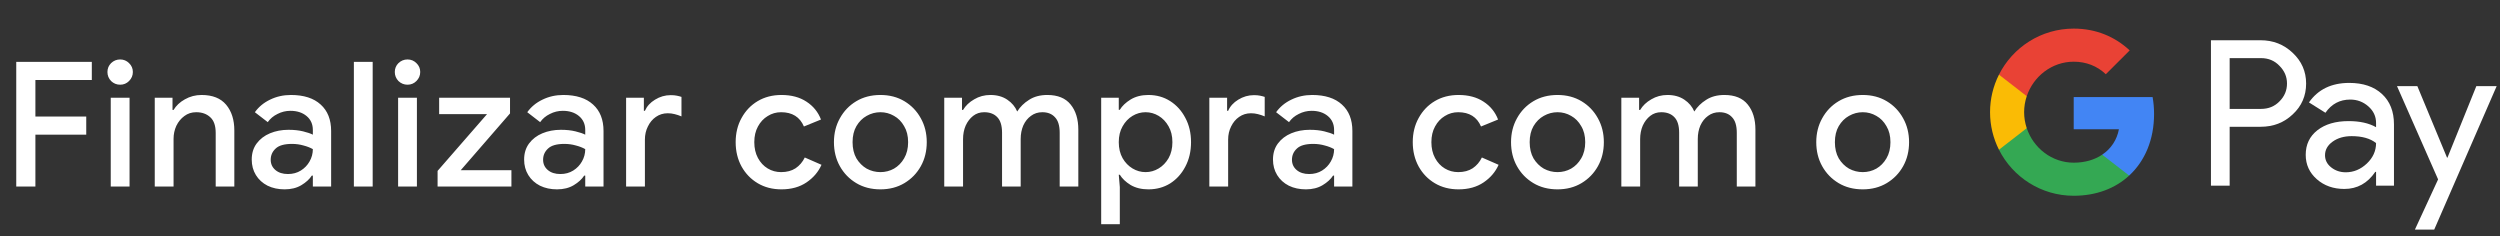 <svg width="402" height="38" viewBox="0 0 402 38" fill="none" xmlns="http://www.w3.org/2000/svg">
<rect x="0" y="0" width="402" height="38" fill="#333333" stroke="none"/>
<g id="pt_checkout_with_Dark">
<path id="Text" d="M2.613 30V9.952H14.764V12.864H5.693V18.744H13.868V21.656H5.693V30H2.613ZM19.32 13.62C18.76 13.62 18.275 13.424 17.864 13.032C17.472 12.621 17.276 12.136 17.276 11.576C17.276 11.016 17.472 10.54 17.864 10.148C18.275 9.756 18.76 9.56 19.32 9.56C19.88 9.56 20.356 9.756 20.748 10.148C21.159 10.54 21.364 11.016 21.364 11.576C21.364 12.136 21.159 12.621 20.748 13.032C20.356 13.424 19.88 13.62 19.32 13.62ZM17.808 30V15.72H20.832V30H17.808ZM24.884 30V15.72H27.74V17.68H27.908C28.319 16.989 28.926 16.42 29.728 15.972C30.55 15.505 31.446 15.272 32.416 15.272C34.171 15.272 35.487 15.795 36.364 16.84C37.242 17.885 37.68 19.267 37.68 20.984V30H34.684V21.376C34.684 20.219 34.395 19.379 33.816 18.856C33.238 18.315 32.482 18.044 31.548 18.044C30.82 18.044 30.186 18.249 29.644 18.66C29.103 19.052 28.674 19.575 28.356 20.228C28.058 20.881 27.908 21.581 27.908 22.328V30H24.884ZM45.77 30.448C44.743 30.448 43.828 30.252 43.026 29.86C42.223 29.449 41.598 28.88 41.15 28.152C40.702 27.424 40.478 26.593 40.478 25.66C40.478 24.652 40.739 23.793 41.262 23.084C41.803 22.356 42.522 21.805 43.418 21.432C44.314 21.059 45.303 20.872 46.386 20.872C47.282 20.872 48.066 20.956 48.738 21.124C49.428 21.292 49.951 21.469 50.306 21.656V20.9C50.306 19.967 49.97 19.22 49.298 18.66C48.626 18.1 47.758 17.82 46.694 17.82C45.966 17.82 45.275 17.988 44.622 18.324C43.968 18.641 43.446 19.08 43.054 19.64L40.982 18.044C41.598 17.185 42.41 16.513 43.418 16.028C44.444 15.524 45.565 15.272 46.778 15.272C48.85 15.272 50.446 15.785 51.566 16.812C52.686 17.82 53.246 19.239 53.246 21.068V30H50.306V28.236H50.138C49.764 28.815 49.205 29.328 48.458 29.776C47.711 30.224 46.815 30.448 45.77 30.448ZM46.302 27.984C47.086 27.984 47.776 27.797 48.374 27.424C48.971 27.051 49.438 26.565 49.774 25.968C50.129 25.352 50.306 24.689 50.306 23.98C49.877 23.737 49.373 23.541 48.794 23.392C48.215 23.224 47.599 23.14 46.946 23.14C45.714 23.14 44.837 23.392 44.314 23.896C43.791 24.381 43.53 24.979 43.53 25.688C43.53 26.36 43.782 26.911 44.286 27.34C44.79 27.769 45.462 27.984 46.302 27.984ZM56.903 30V9.952H59.927V30H56.903ZM65.528 13.62C64.968 13.62 64.483 13.424 64.072 13.032C63.68 12.621 63.484 12.136 63.484 11.576C63.484 11.016 63.68 10.54 64.072 10.148C64.483 9.756 64.968 9.56 65.528 9.56C66.088 9.56 66.564 9.756 66.956 10.148C67.367 10.54 67.572 11.016 67.572 11.576C67.572 12.136 67.367 12.621 66.956 13.032C66.564 13.424 66.088 13.62 65.528 13.62ZM64.016 30V15.72H67.04V30H64.016ZM70.364 30V27.48L78.316 18.352H70.616V15.72H82.012V18.24L74.088 27.368H82.236V30H70.364ZM89.571 30.448C88.545 30.448 87.63 30.252 86.827 29.86C86.025 29.449 85.399 28.88 84.951 28.152C84.503 27.424 84.279 26.593 84.279 25.66C84.279 24.652 84.541 23.793 85.063 23.084C85.605 22.356 86.323 21.805 87.219 21.432C88.115 21.059 89.105 20.872 90.187 20.872C91.083 20.872 91.867 20.956 92.539 21.124C93.23 21.292 93.753 21.469 94.107 21.656V20.9C94.107 19.967 93.771 19.22 93.099 18.66C92.427 18.1 91.559 17.82 90.495 17.82C89.767 17.82 89.077 17.988 88.423 18.324C87.77 18.641 87.247 19.08 86.855 19.64L84.783 18.044C85.399 17.185 86.211 16.513 87.219 16.028C88.246 15.524 89.366 15.272 90.579 15.272C92.651 15.272 94.247 15.785 95.367 16.812C96.487 17.82 97.047 19.239 97.047 21.068V30H94.107V28.236H93.939C93.566 28.815 93.006 29.328 92.259 29.776C91.513 30.224 90.617 30.448 89.571 30.448ZM90.103 27.984C90.887 27.984 91.578 27.797 92.175 27.424C92.773 27.051 93.239 26.565 93.575 25.968C93.93 25.352 94.107 24.689 94.107 23.98C93.678 23.737 93.174 23.541 92.595 23.392C92.017 23.224 91.401 23.14 90.747 23.14C89.515 23.14 88.638 23.392 88.115 23.896C87.593 24.381 87.331 24.979 87.331 25.688C87.331 26.36 87.583 26.911 88.087 27.34C88.591 27.769 89.263 27.984 90.103 27.984ZM100.677 30V15.72H103.533V17.82H103.701C104.018 17.092 104.559 16.495 105.325 16.028C106.109 15.543 106.949 15.3 107.845 15.3C108.237 15.3 108.563 15.328 108.825 15.384C109.105 15.44 109.357 15.505 109.581 15.58V18.716C109.226 18.567 108.862 18.445 108.489 18.352C108.134 18.259 107.761 18.212 107.369 18.212C106.659 18.212 106.025 18.408 105.465 18.8C104.923 19.173 104.494 19.687 104.177 20.34C103.859 20.975 103.701 21.675 103.701 22.44V30H100.677ZM125.658 30.448C124.221 30.448 122.951 30.121 121.85 29.468C120.749 28.815 119.881 27.919 119.246 26.78C118.611 25.623 118.294 24.316 118.294 22.86C118.294 21.404 118.611 20.107 119.246 18.968C119.881 17.811 120.749 16.905 121.85 16.252C122.951 15.599 124.221 15.272 125.658 15.272C127.245 15.272 128.579 15.627 129.662 16.336C130.763 17.045 131.547 18.007 132.014 19.22L129.27 20.34C128.617 18.809 127.394 18.044 125.602 18.044C124.818 18.044 124.099 18.249 123.446 18.66C122.793 19.052 122.27 19.612 121.878 20.34C121.486 21.049 121.29 21.889 121.29 22.86C121.29 23.831 121.486 24.68 121.878 25.408C122.27 26.136 122.793 26.696 123.446 27.088C124.099 27.48 124.818 27.676 125.602 27.676C126.517 27.676 127.291 27.471 127.926 27.06C128.561 26.631 129.055 26.052 129.41 25.324L132.098 26.5C131.594 27.639 130.791 28.581 129.69 29.328C128.589 30.075 127.245 30.448 125.658 30.448ZM141.574 30.448C140.099 30.448 138.802 30.112 137.682 29.44C136.562 28.768 135.685 27.863 135.05 26.724C134.415 25.585 134.098 24.297 134.098 22.86C134.098 21.441 134.415 20.163 135.05 19.024C135.685 17.867 136.562 16.952 137.682 16.28C138.802 15.608 140.099 15.272 141.574 15.272C143.03 15.272 144.318 15.608 145.438 16.28C146.558 16.952 147.435 17.867 148.07 19.024C148.705 20.163 149.022 21.441 149.022 22.86C149.022 24.297 148.705 25.585 148.07 26.724C147.435 27.863 146.558 28.768 145.438 29.44C144.318 30.112 143.03 30.448 141.574 30.448ZM141.574 27.676C142.358 27.676 143.086 27.489 143.758 27.116C144.43 26.724 144.971 26.173 145.382 25.464C145.811 24.736 146.026 23.868 146.026 22.86C146.026 21.852 145.811 20.993 145.382 20.284C144.971 19.556 144.43 19.005 143.758 18.632C143.086 18.24 142.358 18.044 141.574 18.044C140.79 18.044 140.053 18.24 139.362 18.632C138.69 19.005 138.139 19.556 137.71 20.284C137.299 20.993 137.094 21.852 137.094 22.86C137.094 23.868 137.299 24.736 137.71 25.464C138.139 26.173 138.69 26.724 139.362 27.116C140.053 27.489 140.79 27.676 141.574 27.676ZM151.834 30V15.72H154.69V17.68H154.858C155.268 16.989 155.866 16.42 156.65 15.972C157.434 15.505 158.302 15.272 159.254 15.272C160.318 15.272 161.223 15.524 161.97 16.028C162.716 16.532 163.248 17.167 163.566 17.932C164.032 17.185 164.667 16.56 165.47 16.056C166.272 15.533 167.252 15.272 168.41 15.272C170.09 15.272 171.34 15.785 172.162 16.812C172.983 17.82 173.394 19.164 173.394 20.844V30H170.398V21.348C170.398 20.209 170.146 19.379 169.642 18.856C169.156 18.315 168.475 18.044 167.598 18.044C166.907 18.044 166.3 18.24 165.778 18.632C165.255 19.005 164.844 19.519 164.546 20.172C164.266 20.825 164.126 21.553 164.126 22.356V30H161.13V21.348C161.13 20.209 160.878 19.379 160.374 18.856C159.87 18.315 159.16 18.044 158.246 18.044C157.574 18.044 156.986 18.24 156.482 18.632C155.978 19.024 155.576 19.547 155.278 20.2C154.998 20.853 154.858 21.581 154.858 22.384V30H151.834ZM177.07 36.048V15.72H179.898V17.652H180.066C180.44 17.036 181.018 16.485 181.802 16C182.605 15.515 183.557 15.272 184.658 15.272C185.965 15.272 187.132 15.599 188.158 16.252C189.185 16.905 189.997 17.801 190.594 18.94C191.21 20.079 191.518 21.385 191.518 22.86C191.518 24.335 191.21 25.651 190.594 26.808C189.997 27.947 189.185 28.843 188.158 29.496C187.132 30.131 185.965 30.448 184.658 30.448C183.557 30.448 182.605 30.215 181.802 29.748C181.018 29.263 180.44 28.712 180.066 28.096H179.898L180.066 30.084V36.048H177.07ZM184.21 27.676C184.957 27.676 185.657 27.48 186.31 27.088C186.964 26.696 187.496 26.145 187.906 25.436C188.317 24.708 188.522 23.849 188.522 22.86C188.522 21.871 188.317 21.021 187.906 20.312C187.496 19.584 186.964 19.024 186.31 18.632C185.657 18.24 184.957 18.044 184.21 18.044C183.464 18.044 182.764 18.24 182.11 18.632C181.457 19.024 180.925 19.584 180.514 20.312C180.104 21.021 179.898 21.871 179.898 22.86C179.898 23.849 180.104 24.708 180.514 25.436C180.925 26.145 181.457 26.696 182.11 27.088C182.764 27.48 183.464 27.676 184.21 27.676ZM194.461 30V15.72H197.317V17.82H197.485C197.802 17.092 198.344 16.495 199.109 16.028C199.893 15.543 200.733 15.3 201.629 15.3C202.021 15.3 202.348 15.328 202.609 15.384C202.889 15.44 203.141 15.505 203.365 15.58V18.716C203.01 18.567 202.646 18.445 202.273 18.352C201.918 18.259 201.545 18.212 201.153 18.212C200.444 18.212 199.809 18.408 199.249 18.8C198.708 19.173 198.278 19.687 197.961 20.34C197.644 20.975 197.485 21.675 197.485 22.44V30H194.461ZM209.987 30.448C208.96 30.448 208.046 30.252 207.243 29.86C206.44 29.449 205.815 28.88 205.367 28.152C204.919 27.424 204.695 26.593 204.695 25.66C204.695 24.652 204.956 23.793 205.479 23.084C206.02 22.356 206.739 21.805 207.635 21.432C208.531 21.059 209.52 20.872 210.603 20.872C211.499 20.872 212.283 20.956 212.955 21.124C213.646 21.292 214.168 21.469 214.523 21.656V20.9C214.523 19.967 214.187 19.22 213.515 18.66C212.843 18.1 211.975 17.82 210.911 17.82C210.183 17.82 209.492 17.988 208.839 18.324C208.186 18.641 207.663 19.08 207.271 19.64L205.199 18.044C205.815 17.185 206.627 16.513 207.635 16.028C208.662 15.524 209.782 15.272 210.995 15.272C213.067 15.272 214.663 15.785 215.783 16.812C216.903 17.82 217.463 19.239 217.463 21.068V30H214.523V28.236H214.355C213.982 28.815 213.422 29.328 212.675 29.776C211.928 30.224 211.032 30.448 209.987 30.448ZM210.519 27.984C211.303 27.984 211.994 27.797 212.591 27.424C213.188 27.051 213.655 26.565 213.991 25.968C214.346 25.352 214.523 24.689 214.523 23.98C214.094 23.737 213.59 23.541 213.011 23.392C212.432 23.224 211.816 23.14 211.163 23.14C209.931 23.14 209.054 23.392 208.531 23.896C208.008 24.381 207.747 24.979 207.747 25.688C207.747 26.36 207.999 26.911 208.503 27.34C209.007 27.769 209.679 27.984 210.519 27.984ZM234.535 30.448C233.098 30.448 231.829 30.121 230.727 29.468C229.626 28.815 228.758 27.919 228.123 26.78C227.489 25.623 227.171 24.316 227.171 22.86C227.171 21.404 227.489 20.107 228.123 18.968C228.758 17.811 229.626 16.905 230.727 16.252C231.829 15.599 233.098 15.272 234.535 15.272C236.122 15.272 237.457 15.627 238.539 16.336C239.641 17.045 240.425 18.007 240.891 19.22L238.147 20.34C237.494 18.809 236.271 18.044 234.479 18.044C233.695 18.044 232.977 18.249 232.323 18.66C231.67 19.052 231.147 19.612 230.755 20.34C230.363 21.049 230.167 21.889 230.167 22.86C230.167 23.831 230.363 24.68 230.755 25.408C231.147 26.136 231.67 26.696 232.323 27.088C232.977 27.48 233.695 27.676 234.479 27.676C235.394 27.676 236.169 27.471 236.803 27.06C237.438 26.631 237.933 26.052 238.287 25.324L240.975 26.5C240.471 27.639 239.669 28.581 238.567 29.328C237.466 30.075 236.122 30.448 234.535 30.448ZM250.451 30.448C248.977 30.448 247.679 30.112 246.559 29.44C245.439 28.768 244.562 27.863 243.927 26.724C243.293 25.585 242.975 24.297 242.975 22.86C242.975 21.441 243.293 20.163 243.927 19.024C244.562 17.867 245.439 16.952 246.559 16.28C247.679 15.608 248.977 15.272 250.451 15.272C251.907 15.272 253.195 15.608 254.315 16.28C255.435 16.952 256.313 17.867 256.947 19.024C257.582 20.163 257.899 21.441 257.899 22.86C257.899 24.297 257.582 25.585 256.947 26.724C256.313 27.863 255.435 28.768 254.315 29.44C253.195 30.112 251.907 30.448 250.451 30.448ZM250.451 27.676C251.235 27.676 251.963 27.489 252.635 27.116C253.307 26.724 253.849 26.173 254.259 25.464C254.689 24.736 254.903 23.868 254.903 22.86C254.903 21.852 254.689 20.993 254.259 20.284C253.849 19.556 253.307 19.005 252.635 18.632C251.963 18.24 251.235 18.044 250.451 18.044C249.667 18.044 248.93 18.24 248.239 18.632C247.567 19.005 247.017 19.556 246.587 20.284C246.177 20.993 245.971 21.852 245.971 22.86C245.971 23.868 246.177 24.736 246.587 25.464C247.017 26.173 247.567 26.724 248.239 27.116C248.93 27.489 249.667 27.676 250.451 27.676ZM260.711 30V15.72H263.567V17.68H263.735C264.146 16.989 264.743 16.42 265.527 15.972C266.311 15.505 267.179 15.272 268.131 15.272C269.195 15.272 270.1 15.524 270.847 16.028C271.594 16.532 272.126 17.167 272.443 17.932C272.91 17.185 273.544 16.56 274.347 16.056C275.15 15.533 276.13 15.272 277.287 15.272C278.967 15.272 280.218 15.785 281.039 16.812C281.86 17.82 282.271 19.164 282.271 20.844V30H279.275V21.348C279.275 20.209 279.023 19.379 278.519 18.856C278.034 18.315 277.352 18.044 276.475 18.044C275.784 18.044 275.178 18.24 274.655 18.632C274.132 19.005 273.722 19.519 273.423 20.172C273.143 20.825 273.003 21.553 273.003 22.356V30H270.007V21.348C270.007 20.209 269.755 19.379 269.251 18.856C268.747 18.315 268.038 18.044 267.123 18.044C266.451 18.044 265.863 18.24 265.359 18.632C264.855 19.024 264.454 19.547 264.155 20.2C263.875 20.853 263.735 21.581 263.735 22.384V30H260.711ZM299.531 30.448C298.056 30.448 296.759 30.112 295.639 29.44C294.519 28.768 293.642 27.863 293.007 26.724C292.372 25.585 292.055 24.297 292.055 22.86C292.055 21.441 292.372 20.163 293.007 19.024C293.642 17.867 294.519 16.952 295.639 16.28C296.759 15.608 298.056 15.272 299.531 15.272C300.987 15.272 302.275 15.608 303.395 16.28C304.515 16.952 305.392 17.867 306.027 19.024C306.662 20.163 306.979 21.441 306.979 22.86C306.979 24.297 306.662 25.585 306.027 26.724C305.392 27.863 304.515 28.768 303.395 29.44C302.275 30.112 300.987 30.448 299.531 30.448ZM299.531 27.676C300.315 27.676 301.043 27.489 301.715 27.116C302.387 26.724 302.928 26.173 303.339 25.464C303.768 24.736 303.983 23.868 303.983 22.86C303.983 21.852 303.768 20.993 303.339 20.284C302.928 19.556 302.387 19.005 301.715 18.632C301.043 18.24 300.315 18.044 299.531 18.044C298.747 18.044 298.01 18.24 297.319 18.632C296.647 19.005 296.096 19.556 295.667 20.284C295.256 20.993 295.051 21.852 295.051 22.86C295.051 23.868 295.256 24.736 295.667 25.464C296.096 26.173 296.647 26.724 297.319 27.116C298.01 27.489 298.747 27.676 299.531 27.676Z" fill="white"/>
<g id="GPay Logo (Dark)">
<g id="GPay">
<g id="Pay">
<path id="Fill 1" fill-rule="evenodd" clip-rule="evenodd" d="M358.529 9.347V17.513H363.565C364.765 17.513 365.757 17.11 366.541 16.303C367.347 15.499 367.75 14.539 367.75 13.429C367.75 12.341 367.347 11.392 366.541 10.586C365.757 9.759 364.765 9.345 363.565 9.345H358.529V9.347ZM358.529 20.387V29.86H355.521V6.472H363.499C365.527 6.472 367.248 7.148 368.666 8.497C370.105 9.847 370.824 11.491 370.824 13.429C370.824 15.411 370.105 17.067 368.666 18.394C367.27 19.723 365.547 20.385 363.499 20.385H358.529V20.387Z" fill="white"/>
<path id="Fill 3" fill-rule="evenodd" clip-rule="evenodd" d="M373.864 24.96C373.864 25.744 374.197 26.398 374.862 26.92C375.527 27.443 376.306 27.704 377.2 27.704C378.465 27.704 379.591 27.235 380.584 26.3C381.576 25.363 382.071 24.264 382.071 23.002C381.133 22.261 379.825 21.892 378.147 21.892C376.925 21.892 375.907 22.187 375.09 22.774C374.273 23.362 373.864 24.089 373.864 24.96ZM377.756 13.332C379.98 13.332 381.735 13.925 383.022 15.112C384.308 16.299 384.95 17.927 384.95 19.995V29.86H382.073V27.639H381.942C380.699 29.468 379.042 30.383 376.972 30.383C375.206 30.383 373.728 29.86 372.541 28.815C371.353 27.769 370.759 26.463 370.759 24.895C370.759 23.239 371.385 21.923 372.638 20.943C373.892 19.963 375.565 19.473 377.658 19.473C379.444 19.473 380.916 19.799 382.071 20.453V19.766C382.071 18.72 381.656 17.834 380.829 17.104C379.999 16.374 379.031 16.01 377.919 16.01C376.239 16.01 374.911 16.718 373.93 18.134L371.28 16.468C372.741 14.377 374.899 13.332 377.756 13.332Z" fill="white"/>
<path id="Fill 5" fill-rule="evenodd" clip-rule="evenodd" d="M401.463 13.854L391.424 36.915H388.318L392.046 28.846L385.44 13.854H388.71L393.484 25.352H393.55L398.193 13.854H401.463Z" fill="white"/>
</g>
<g id="G">
<path id="Fill 8" fill-rule="evenodd" clip-rule="evenodd" d="M346.373 18.345C346.373 17.399 346.293 16.486 346.141 15.613H333.454V20.788H340.72C340.408 22.476 339.465 23.911 338.033 24.872V28.234H342.37C344.91 25.893 346.373 22.435 346.373 18.345Z" fill="#4285F4"/>
<path id="Fill 10" fill-rule="evenodd" clip-rule="evenodd" d="M333.454 31.478C337.084 31.478 340.141 30.287 342.37 28.234L338.033 24.872C336.826 25.684 335.272 26.159 333.454 26.159C329.944 26.159 326.966 23.796 325.901 20.611H321.433V24.074C323.647 28.464 328.197 31.478 333.454 31.478Z" fill="#34A853"/>
<path id="Fill 12" fill-rule="evenodd" clip-rule="evenodd" d="M325.901 20.611C325.628 19.799 325.479 18.933 325.479 18.039C325.479 17.145 325.628 16.279 325.901 15.467V12.005H321.433C320.518 13.819 320 15.868 320 18.039C320 20.21 320.518 22.259 321.433 24.074L325.901 20.611Z" fill="#FABB05"/>
<path id="Fill 14" fill-rule="evenodd" clip-rule="evenodd" d="M333.454 9.92C335.436 9.92 337.213 10.601 338.615 11.935V11.937L342.455 8.102C340.123 5.933 337.082 4.6 333.454 4.6C328.197 4.6 323.647 7.614 321.433 12.005L325.901 15.467C326.966 12.283 329.944 9.92 333.454 9.92Z" fill="#E94235"/>
</g>
</g>
</g>
</g>
</svg>
